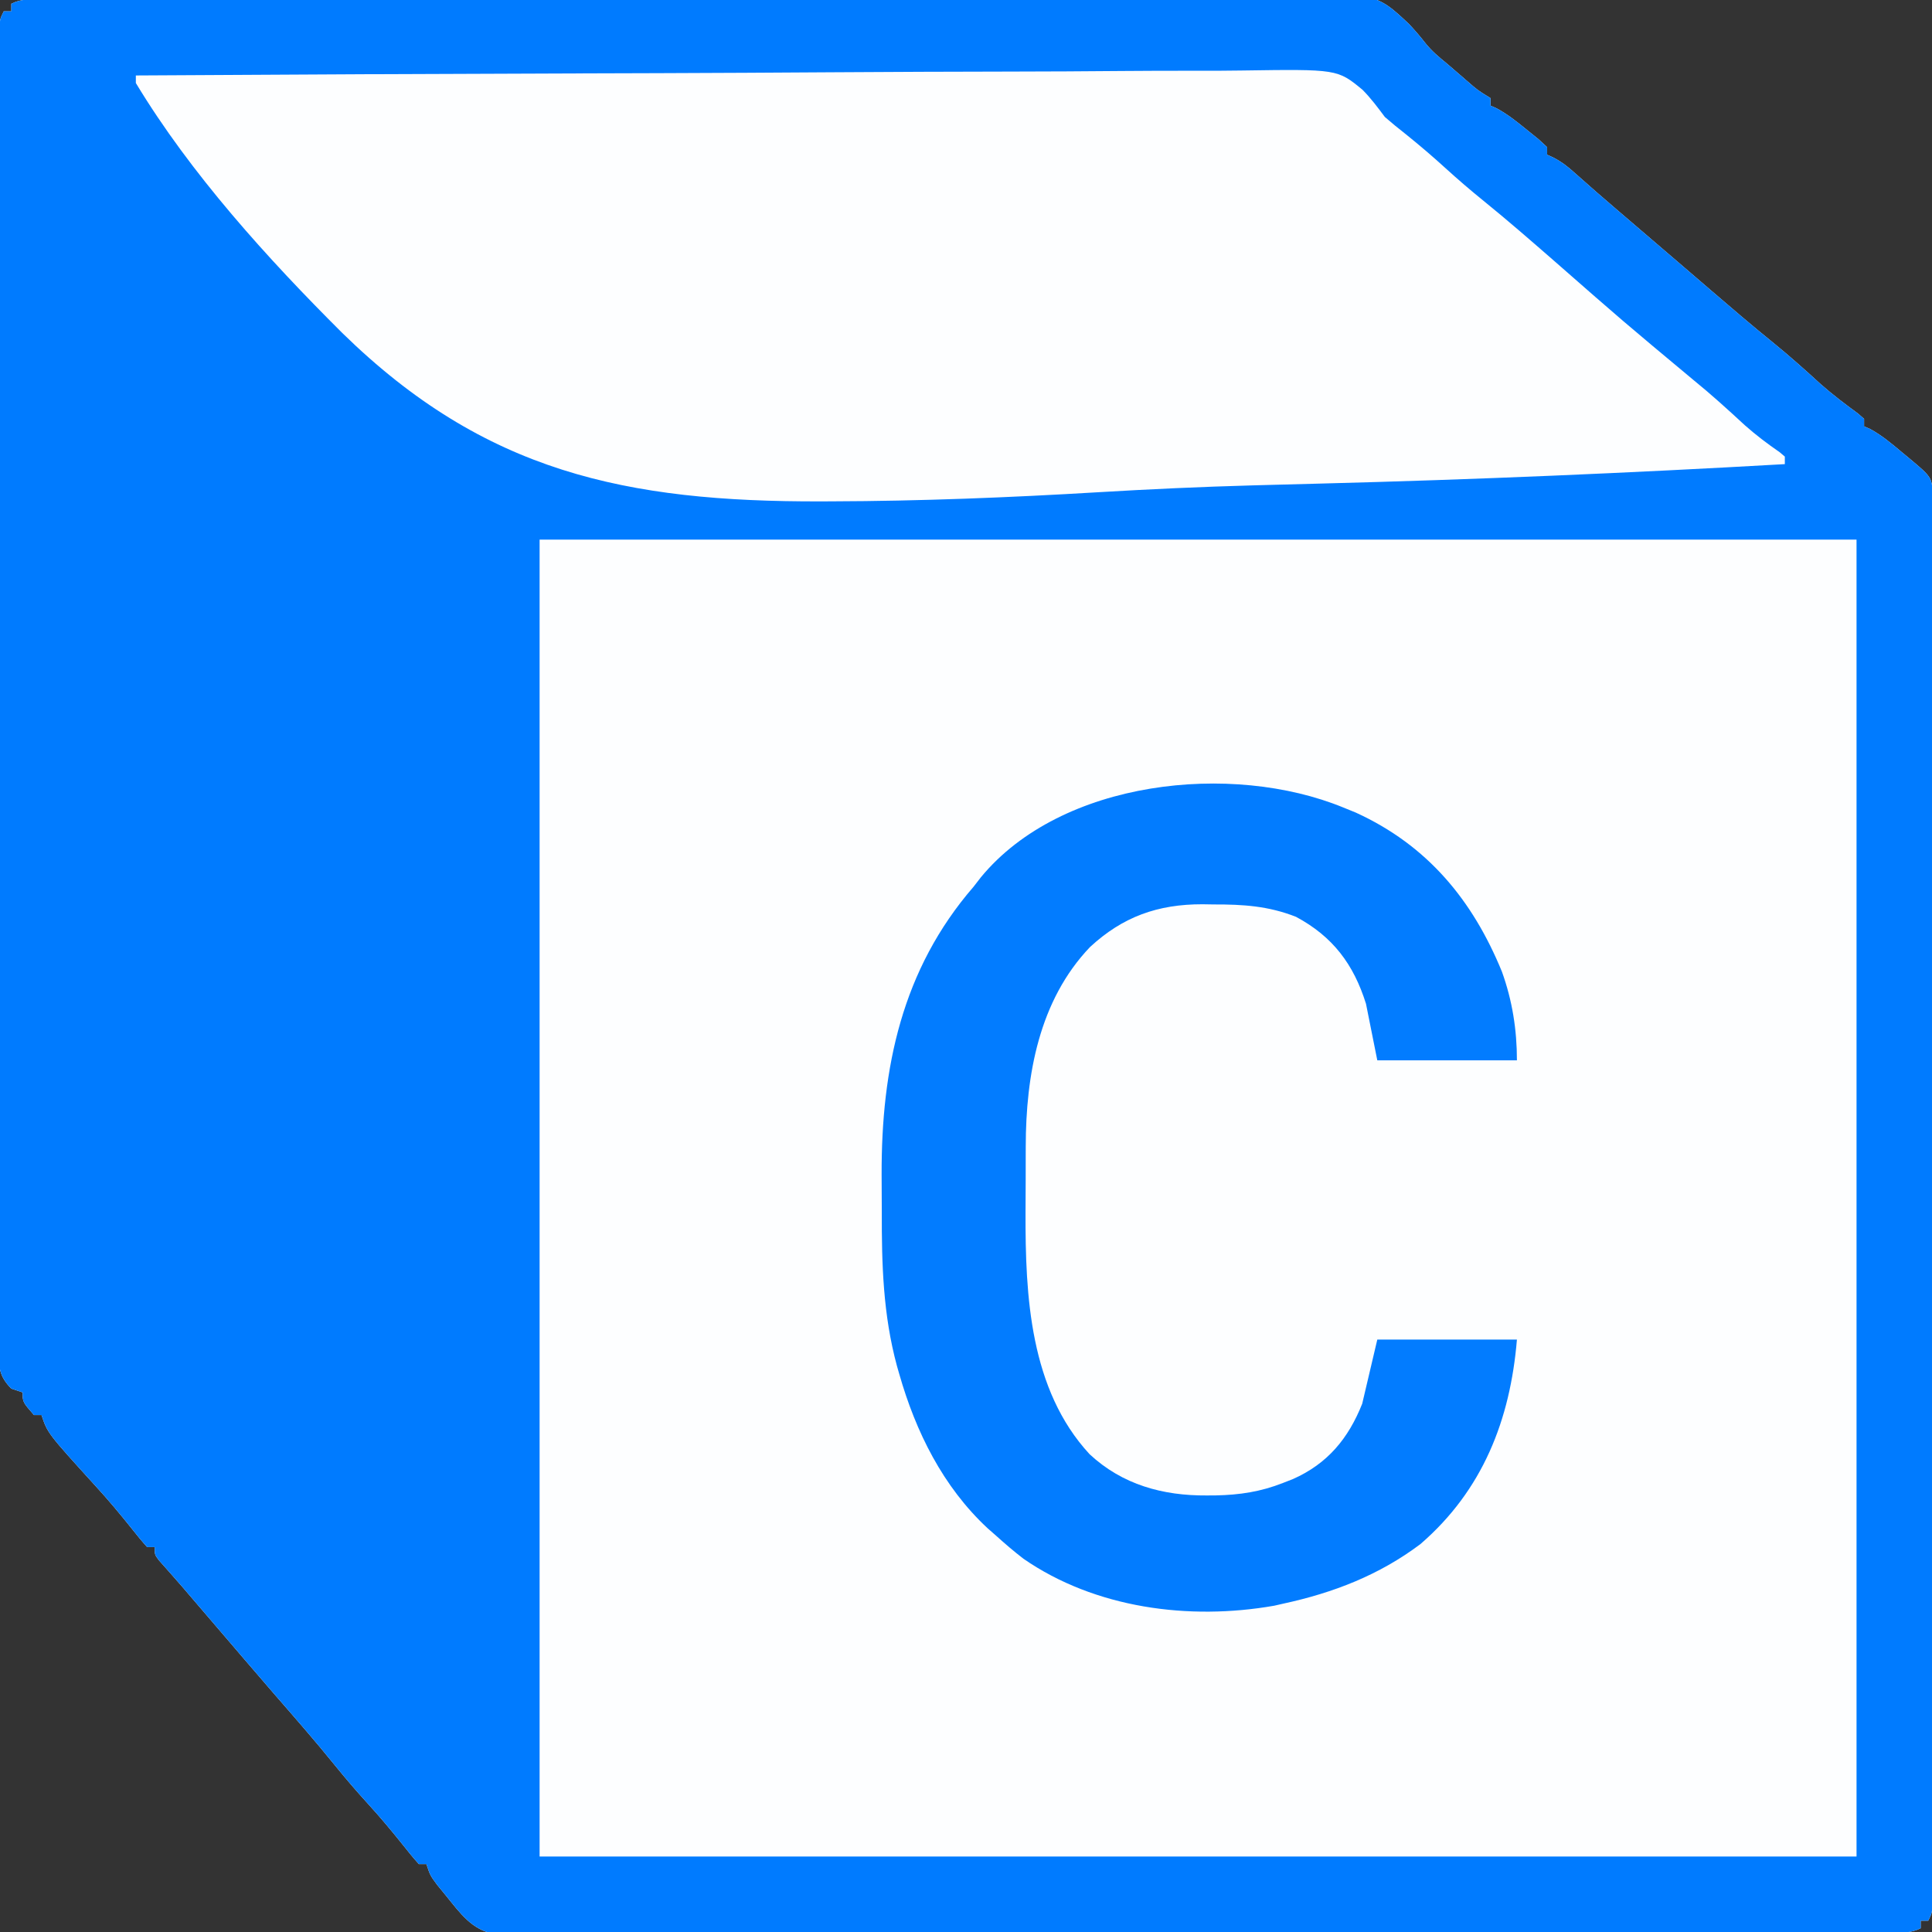 <?xml version="1.0" encoding="UTF-8"?>
<svg version="1.1" xmlns="http://www.w3.org/2000/svg" width="512" height="512">
<rect width="100%" height="100%" fill="#333333" stroke="none"/>
<path d="M0 0 C1.245 -0.01 2.491 -0.02 3.774 -0.03 C5.168 -0.036 6.563 -0.042 7.958 -0.048 C9.43 -0.058 10.901 -0.068 12.373 -0.079 C16.433 -0.106 20.493 -0.127 24.552 -0.147 C28.031 -0.165 31.51 -0.186 34.989 -0.208 C67.992 -0.409 100.996 -0.513 134 -0.596 C138.299 -0.607 142.598 -0.619 146.897 -0.63 C148.5 -0.634 148.5 -0.634 150.135 -0.639 C167.427 -0.686 184.717 -0.783 202.008 -0.898 C219.764 -1.015 237.52 -1.083 255.276 -1.104 C265.244 -1.118 275.211 -1.153 285.179 -1.246 C293.673 -1.324 302.166 -1.359 310.661 -1.336 C314.992 -1.325 319.32 -1.336 323.65 -1.404 C353.661 -1.851 353.661 -1.851 362.575 6.511 C364.136 8.171 365.583 9.853 366.98 11.652 C368.642 13.724 370.588 15.352 372.646 17.019 C373.22 17.514 373.795 18.009 374.386 18.519 C374.919 18.978 375.452 19.437 376.002 19.909 C376.877 20.667 376.877 20.667 377.769 21.441 C380.787 24.077 380.787 24.077 384.189 26.159 C384.189 26.819 384.189 27.479 384.189 28.159 C384.731 28.397 385.272 28.634 385.83 28.878 C388.822 30.503 391.301 32.51 393.939 34.659 C394.924 35.453 395.909 36.247 396.924 37.066 C397.671 37.757 398.419 38.447 399.189 39.159 C399.189 39.819 399.189 40.479 399.189 41.159 C399.78 41.43 400.37 41.701 400.978 41.98 C403.172 43.15 404.73 44.366 406.564 46.034 C410.275 49.353 414.03 52.612 417.814 55.847 C419.036 56.892 420.257 57.938 421.478 58.984 C422.093 59.51 422.709 60.036 423.342 60.579 C425.714 62.608 428.084 64.64 430.453 66.671 C431.612 67.665 432.772 68.658 433.931 69.652 C436.889 72.186 439.844 74.722 442.795 77.265 C448.128 81.855 453.471 86.417 458.939 90.847 C463.352 94.425 467.561 98.18 471.752 102.015 C474.893 104.778 478.197 107.279 481.572 109.749 C482.106 110.215 482.639 110.68 483.189 111.159 C483.189 111.819 483.189 112.479 483.189 113.159 C483.723 113.388 484.257 113.616 484.806 113.851 C487.946 115.575 490.588 117.798 493.314 120.097 C493.852 120.54 494.389 120.982 494.943 121.439 C501.045 126.544 501.045 126.544 501.439 130.96 C501.438 132.109 501.438 133.258 501.438 134.442 C501.441 135.085 501.443 135.727 501.446 136.39 C501.452 138.558 501.444 140.726 501.436 142.895 C501.438 144.459 501.44 146.024 501.444 147.588 C501.45 151.899 501.444 156.209 501.436 160.52 C501.429 165.164 501.434 169.808 501.438 174.453 C501.443 183.555 501.437 192.657 501.428 201.759 C501.418 212.35 501.418 222.941 501.418 233.531 C501.419 252.422 501.409 271.312 501.395 290.202 C501.381 308.55 501.374 326.899 501.374 345.247 C501.375 346.377 501.375 347.507 501.375 348.672 C501.375 349.8 501.375 350.928 501.375 352.09 C501.375 372.954 501.37 393.817 501.361 414.68 C501.358 422.07 501.356 429.46 501.356 436.85 C501.355 445.85 501.351 454.85 501.342 463.849 C501.337 468.445 501.334 473.04 501.335 477.636 C501.336 481.837 501.333 486.038 501.326 490.239 C501.324 491.765 501.324 493.29 501.325 494.816 C501.327 496.878 501.323 498.94 501.318 501.003 C501.317 502.152 501.316 503.301 501.316 504.484 C501.189 507.159 501.189 507.159 500.189 509.159 C499.529 509.159 498.869 509.159 498.189 509.159 C498.189 509.819 498.189 510.479 498.189 511.159 C495.41 512.549 493.15 512.289 490.038 512.294 C489.077 512.297 489.077 512.297 488.097 512.301 C485.929 512.307 483.762 512.307 481.594 512.307 C480.033 512.31 478.471 512.314 476.91 512.318 C472.603 512.328 468.296 512.331 463.989 512.334 C459.35 512.338 454.711 512.348 450.072 512.356 C438.862 512.376 427.652 512.386 416.441 512.395 C411.167 512.399 405.892 512.405 400.617 512.41 C383.091 512.427 365.564 512.442 348.038 512.449 C343.487 512.451 338.937 512.453 334.387 512.455 C332.69 512.455 332.69 512.455 330.959 512.456 C312.627 512.464 294.295 512.49 275.962 512.522 C257.156 512.555 238.349 512.573 219.542 512.576 C208.976 512.579 198.411 512.587 187.846 512.613 C178.85 512.635 169.855 512.643 160.859 512.633 C156.267 512.628 151.676 512.63 147.084 512.65 C142.882 512.667 138.681 512.666 134.48 512.651 C132.958 512.648 131.435 512.653 129.913 512.665 C127.847 512.68 125.783 512.67 123.718 512.654 C122.569 512.655 121.421 512.656 120.238 512.657 C114.292 511.686 111.073 507.078 107.439 502.597 C106.661 501.647 105.882 500.697 105.08 499.718 C103.189 497.159 103.189 497.159 102.189 494.159 C101.529 494.159 100.869 494.159 100.189 494.159 C98.775 492.586 97.433 490.948 96.127 489.284 C93.079 485.471 89.984 481.761 86.689 478.159 C83.666 474.839 80.764 471.462 77.939 467.972 C72.724 461.532 67.276 455.305 61.836 449.056 C59.253 446.081 56.689 443.09 54.127 440.097 C53.64 439.529 53.154 438.96 52.652 438.375 C51.668 437.225 50.684 436.074 49.699 434.924 C47.073 431.855 44.443 428.789 41.814 425.722 C38.992 422.43 38.992 422.43 37.616 420.816 C36.589 419.623 35.55 418.441 34.505 417.264 C33.954 416.641 33.404 416.017 32.838 415.374 C32.078 414.523 32.078 414.523 31.304 413.655 C30.189 412.159 30.189 412.159 30.189 410.159 C29.529 410.159 28.869 410.159 28.189 410.159 C26.775 408.586 25.433 406.948 24.127 405.284 C21.079 401.471 17.984 397.761 14.689 394.159 C1.792 379.968 1.792 379.968 0.189 375.159 C-0.471 375.159 -1.131 375.159 -1.811 375.159 C-4.811 371.698 -4.811 371.698 -4.811 369.159 C-5.801 368.829 -6.791 368.499 -7.811 368.159 C-10.983 364.954 -11.185 362.483 -11.183 358.066 C-11.189 356.809 -11.196 355.552 -11.203 354.256 C-11.195 352.858 -11.187 351.461 -11.178 350.063 C-11.18 348.58 -11.184 347.097 -11.188 345.614 C-11.197 341.534 -11.187 337.454 -11.174 333.373 C-11.163 328.975 -11.169 324.577 -11.173 320.179 C-11.179 311.562 -11.169 302.944 -11.153 294.327 C-11.136 284.299 -11.134 274.271 -11.134 264.244 C-11.132 246.358 -11.116 228.472 -11.092 210.586 C-11.069 193.215 -11.055 175.843 -11.051 158.472 C-11.051 157.402 -11.051 156.332 -11.05 155.229 C-11.05 153.073 -11.05 150.918 -11.049 148.762 C-11.049 147.699 -11.049 146.635 -11.048 145.54 C-11.048 144.479 -11.048 143.419 -11.048 142.326 C-11.044 125.792 -11.033 109.258 -11.02 92.724 C-11.016 86.723 -11.012 80.722 -11.01 74.722 C-11.005 65.205 -10.997 55.689 -10.983 46.173 C-10.976 41.823 -10.971 37.472 -10.97 33.122 C-10.97 29.145 -10.964 25.167 -10.955 21.19 C-10.953 19.746 -10.952 18.302 -10.953 16.858 C-10.954 14.906 -10.948 12.953 -10.942 11.001 C-10.941 9.913 -10.94 8.826 -10.938 7.705 C-10.811 5.159 -10.811 5.159 -9.811 3.159 C-9.151 3.159 -8.491 3.159 -7.811 3.159 C-7.811 2.499 -7.811 1.839 -7.811 1.159 C-5.116 -0.188 -3.019 0.019 0 0 Z " fill="#FDFEFF" transform="translate(10.811,-0.159)"/>
<path d="M0 0 C1.245 -0.01 2.491 -0.02 3.774 -0.03 C5.168 -0.036 6.563 -0.042 7.958 -0.048 C9.43 -0.058 10.901 -0.068 12.373 -0.079 C16.433 -0.106 20.493 -0.127 24.552 -0.147 C28.031 -0.165 31.51 -0.186 34.989 -0.208 C67.992 -0.409 100.996 -0.513 134 -0.596 C138.299 -0.607 142.598 -0.619 146.897 -0.63 C148.5 -0.634 148.5 -0.634 150.135 -0.639 C167.427 -0.686 184.717 -0.783 202.008 -0.898 C219.764 -1.015 237.52 -1.083 255.276 -1.104 C265.244 -1.118 275.211 -1.153 285.179 -1.246 C293.673 -1.324 302.166 -1.359 310.661 -1.336 C314.992 -1.325 319.32 -1.336 323.65 -1.404 C353.661 -1.851 353.661 -1.851 362.575 6.511 C364.136 8.171 365.583 9.853 366.98 11.652 C368.642 13.724 370.588 15.352 372.646 17.019 C373.22 17.514 373.795 18.009 374.386 18.519 C374.919 18.978 375.452 19.437 376.002 19.909 C376.877 20.667 376.877 20.667 377.769 21.441 C380.787 24.077 380.787 24.077 384.189 26.159 C384.189 26.819 384.189 27.479 384.189 28.159 C384.731 28.397 385.272 28.634 385.83 28.878 C388.822 30.503 391.301 32.51 393.939 34.659 C394.924 35.453 395.909 36.247 396.924 37.066 C397.671 37.757 398.419 38.447 399.189 39.159 C399.189 39.819 399.189 40.479 399.189 41.159 C399.78 41.43 400.37 41.701 400.978 41.98 C403.172 43.15 404.73 44.366 406.564 46.034 C410.275 49.353 414.03 52.612 417.814 55.847 C419.036 56.892 420.257 57.938 421.478 58.984 C422.093 59.51 422.709 60.036 423.342 60.579 C425.714 62.608 428.084 64.64 430.453 66.671 C431.612 67.665 432.772 68.658 433.931 69.652 C436.889 72.186 439.844 74.722 442.795 77.265 C448.128 81.855 453.471 86.417 458.939 90.847 C463.352 94.425 467.561 98.18 471.752 102.015 C474.893 104.778 478.197 107.279 481.572 109.749 C482.106 110.215 482.639 110.68 483.189 111.159 C483.189 111.819 483.189 112.479 483.189 113.159 C483.723 113.388 484.257 113.616 484.806 113.851 C487.946 115.575 490.588 117.798 493.314 120.097 C493.852 120.54 494.389 120.982 494.943 121.439 C501.045 126.544 501.045 126.544 501.439 130.96 C501.438 132.109 501.438 133.258 501.438 134.442 C501.441 135.085 501.443 135.727 501.446 136.39 C501.452 138.558 501.444 140.726 501.436 142.895 C501.438 144.459 501.44 146.024 501.444 147.588 C501.45 151.899 501.444 156.209 501.436 160.52 C501.429 165.164 501.434 169.808 501.438 174.453 C501.443 183.555 501.437 192.657 501.428 201.759 C501.418 212.35 501.418 222.941 501.418 233.531 C501.419 252.422 501.409 271.312 501.395 290.202 C501.381 308.55 501.374 326.899 501.374 345.247 C501.375 346.377 501.375 347.507 501.375 348.672 C501.375 349.8 501.375 350.928 501.375 352.09 C501.375 372.954 501.37 393.817 501.361 414.68 C501.358 422.07 501.356 429.46 501.356 436.85 C501.355 445.85 501.351 454.85 501.342 463.849 C501.337 468.445 501.334 473.04 501.335 477.636 C501.336 481.837 501.333 486.038 501.326 490.239 C501.324 491.765 501.324 493.29 501.325 494.816 C501.327 496.878 501.323 498.94 501.318 501.003 C501.317 502.152 501.316 503.301 501.316 504.484 C501.189 507.159 501.189 507.159 500.189 509.159 C499.529 509.159 498.869 509.159 498.189 509.159 C498.189 509.819 498.189 510.479 498.189 511.159 C495.41 512.549 493.15 512.289 490.038 512.294 C489.077 512.297 489.077 512.297 488.097 512.301 C485.929 512.307 483.762 512.307 481.594 512.307 C480.033 512.31 478.471 512.314 476.91 512.318 C472.603 512.328 468.296 512.331 463.989 512.334 C459.35 512.338 454.711 512.348 450.072 512.356 C438.862 512.376 427.652 512.386 416.441 512.395 C411.167 512.399 405.892 512.405 400.617 512.41 C383.091 512.427 365.564 512.442 348.038 512.449 C343.487 512.451 338.937 512.453 334.387 512.455 C332.69 512.455 332.69 512.455 330.959 512.456 C312.627 512.464 294.295 512.49 275.962 512.522 C257.156 512.555 238.349 512.573 219.542 512.576 C208.976 512.579 198.411 512.587 187.846 512.613 C178.85 512.635 169.855 512.643 160.859 512.633 C156.267 512.628 151.676 512.63 147.084 512.65 C142.882 512.667 138.681 512.666 134.48 512.651 C132.958 512.648 131.435 512.653 129.913 512.665 C127.847 512.68 125.783 512.67 123.718 512.654 C122.569 512.655 121.421 512.656 120.238 512.657 C114.292 511.686 111.073 507.078 107.439 502.597 C106.661 501.647 105.882 500.697 105.08 499.718 C103.189 497.159 103.189 497.159 102.189 494.159 C101.529 494.159 100.869 494.159 100.189 494.159 C98.775 492.586 97.433 490.948 96.127 489.284 C93.079 485.471 89.984 481.761 86.689 478.159 C83.666 474.839 80.764 471.462 77.939 467.972 C72.724 461.532 67.276 455.305 61.836 449.056 C59.253 446.081 56.689 443.09 54.127 440.097 C53.64 439.529 53.154 438.96 52.652 438.375 C51.668 437.225 50.684 436.074 49.699 434.924 C47.073 431.855 44.443 428.789 41.814 425.722 C38.992 422.43 38.992 422.43 37.616 420.816 C36.589 419.623 35.55 418.441 34.505 417.264 C33.954 416.641 33.404 416.017 32.838 415.374 C32.078 414.523 32.078 414.523 31.304 413.655 C30.189 412.159 30.189 412.159 30.189 410.159 C29.529 410.159 28.869 410.159 28.189 410.159 C26.775 408.586 25.433 406.948 24.127 405.284 C21.079 401.471 17.984 397.761 14.689 394.159 C1.792 379.968 1.792 379.968 0.189 375.159 C-0.471 375.159 -1.131 375.159 -1.811 375.159 C-4.811 371.698 -4.811 371.698 -4.811 369.159 C-5.801 368.829 -6.791 368.499 -7.811 368.159 C-10.983 364.954 -11.185 362.483 -11.183 358.066 C-11.189 356.809 -11.196 355.552 -11.203 354.256 C-11.195 352.858 -11.187 351.461 -11.178 350.063 C-11.18 348.58 -11.184 347.097 -11.188 345.614 C-11.197 341.534 -11.187 337.454 -11.174 333.373 C-11.163 328.975 -11.169 324.577 -11.173 320.179 C-11.179 311.562 -11.169 302.944 -11.153 294.327 C-11.136 284.299 -11.134 274.271 -11.134 264.244 C-11.132 246.358 -11.116 228.472 -11.092 210.586 C-11.069 193.215 -11.055 175.843 -11.051 158.472 C-11.051 157.402 -11.051 156.332 -11.05 155.229 C-11.05 153.073 -11.05 150.918 -11.049 148.762 C-11.049 147.699 -11.049 146.635 -11.048 145.54 C-11.048 144.479 -11.048 143.419 -11.048 142.326 C-11.044 125.792 -11.033 109.258 -11.02 92.724 C-11.016 86.723 -11.012 80.722 -11.01 74.722 C-11.005 65.205 -10.997 55.689 -10.983 46.173 C-10.976 41.823 -10.971 37.472 -10.97 33.122 C-10.97 29.145 -10.964 25.167 -10.955 21.19 C-10.953 19.746 -10.952 18.302 -10.953 16.858 C-10.954 14.906 -10.948 12.953 -10.942 11.001 C-10.941 9.913 -10.94 8.826 -10.938 7.705 C-10.811 5.159 -10.811 5.159 -9.811 3.159 C-9.151 3.159 -8.491 3.159 -7.811 3.159 C-7.811 2.499 -7.811 1.839 -7.811 1.159 C-5.116 -0.188 -3.019 0.019 0 0 Z M132.189 143.159 C132.189 258.329 132.189 373.499 132.189 492.159 C247.359 492.159 362.529 492.159 481.189 492.159 C481.189 376.989 481.189 261.819 481.189 143.159 C366.019 143.159 250.849 143.159 132.189 143.159 Z " fill="#007BFF" transform="translate(10.811,-0.159)"/>
<path d="M0 0 C40.434 -0.252 80.868 -0.446 121.303 -0.562 C126.08 -0.575 130.856 -0.59 135.632 -0.604 C136.583 -0.607 137.534 -0.61 138.514 -0.613 C153.899 -0.661 169.285 -0.748 184.67 -0.849 C200.463 -0.952 216.256 -1.013 232.049 -1.035 C241.791 -1.05 251.531 -1.098 261.272 -1.187 C267.957 -1.245 274.641 -1.263 281.326 -1.249 C285.181 -1.241 289.033 -1.252 292.887 -1.311 C318.429 -1.684 318.429 -1.684 325.084 3.797 C327.293 6.024 329.128 8.488 331 11 C332.834 12.591 334.705 14.14 336.625 15.625 C340.182 18.489 343.625 21.423 347 24.5 C350.32 27.523 353.698 30.425 357.188 33.25 C363.609 38.452 369.828 43.876 376.056 49.306 C394.181 65.192 394.181 65.192 412.688 80.625 C417.434 84.471 421.92 88.554 426.406 92.699 C429.344 95.305 432.406 97.616 435.637 99.844 C436.312 100.416 436.312 100.416 437 101 C437 101.66 437 102.32 437 103 C395.93 105.342 354.869 107.106 313.744 108.158 C308.827 108.284 303.91 108.415 298.993 108.548 C298.015 108.575 297.037 108.601 296.029 108.628 C282.352 109.008 268.704 109.628 255.047 110.447 C231.49 111.859 207.965 112.793 184.363 112.863 C183.446 112.867 182.529 112.871 181.584 112.875 C129.908 113.012 92.458 105.156 54.727 68.262 C34.904 48.513 14.514 26.035 0 2 C0 1.34 0 0.68 0 0 Z " fill="#FDFEFF" transform="translate(36,20)"/>
<path d="M0 0 C1.094 0.446 2.189 0.892 3.316 1.352 C22.309 10.035 34.268 24.555 42.023 43.5 C44.779 51.138 46 58.904 46 67 C33.79 67 21.58 67 9 67 C8.01 62.05 7.02 57.1 6 52 C2.718 41.545 -2.775 34.207 -12.531 28.973 C-19.85 26.089 -26.586 25.662 -34.375 25.688 C-35.352 25.671 -36.329 25.655 -37.336 25.639 C-49.165 25.631 -58.418 28.913 -67.129 36.969 C-80.647 51.128 -84.144 70.903 -84.168 89.844 C-84.171 90.771 -84.175 91.698 -84.178 92.654 C-84.183 94.61 -84.185 96.567 -84.185 98.523 C-84.187 101.464 -84.206 104.404 -84.225 107.344 C-84.292 129.426 -83.086 154.233 -67.25 171.375 C-58.564 179.464 -47.812 182.399 -36.188 182.312 C-35.399 182.308 -34.611 182.303 -33.799 182.298 C-27.499 182.172 -21.893 181.327 -16 179 C-15.129 178.66 -14.257 178.319 -13.359 177.969 C-4.192 173.907 1.343 167.206 5 158 C6.32 152.39 7.64 146.78 9 141 C21.21 141 33.42 141 46 141 C44.226 162.289 36.934 180.933 20.438 195.188 C9.512 203.424 -2.724 208.138 -16 211 C-17.145 211.262 -17.145 211.262 -18.313 211.528 C-40.877 215.489 -65.775 212.213 -84.77 199.086 C-87.281 197.149 -89.649 195.128 -92 193 C-92.758 192.335 -93.516 191.67 -94.297 190.984 C-106.105 179.991 -113.307 165.467 -117.688 150.125 C-117.89 149.418 -118.093 148.712 -118.302 147.983 C-121.987 134.356 -122.344 121.109 -122.316 107.073 C-122.313 103.837 -122.336 100.601 -122.361 97.365 C-122.448 68.984 -116.985 42.936 -98 21 C-97.352 20.163 -96.703 19.327 -96.035 18.465 C-74.707 -7.366 -29.57 -12.136 0 0 Z " fill="#027CFF" transform="translate(356,214)"/>
</svg>
